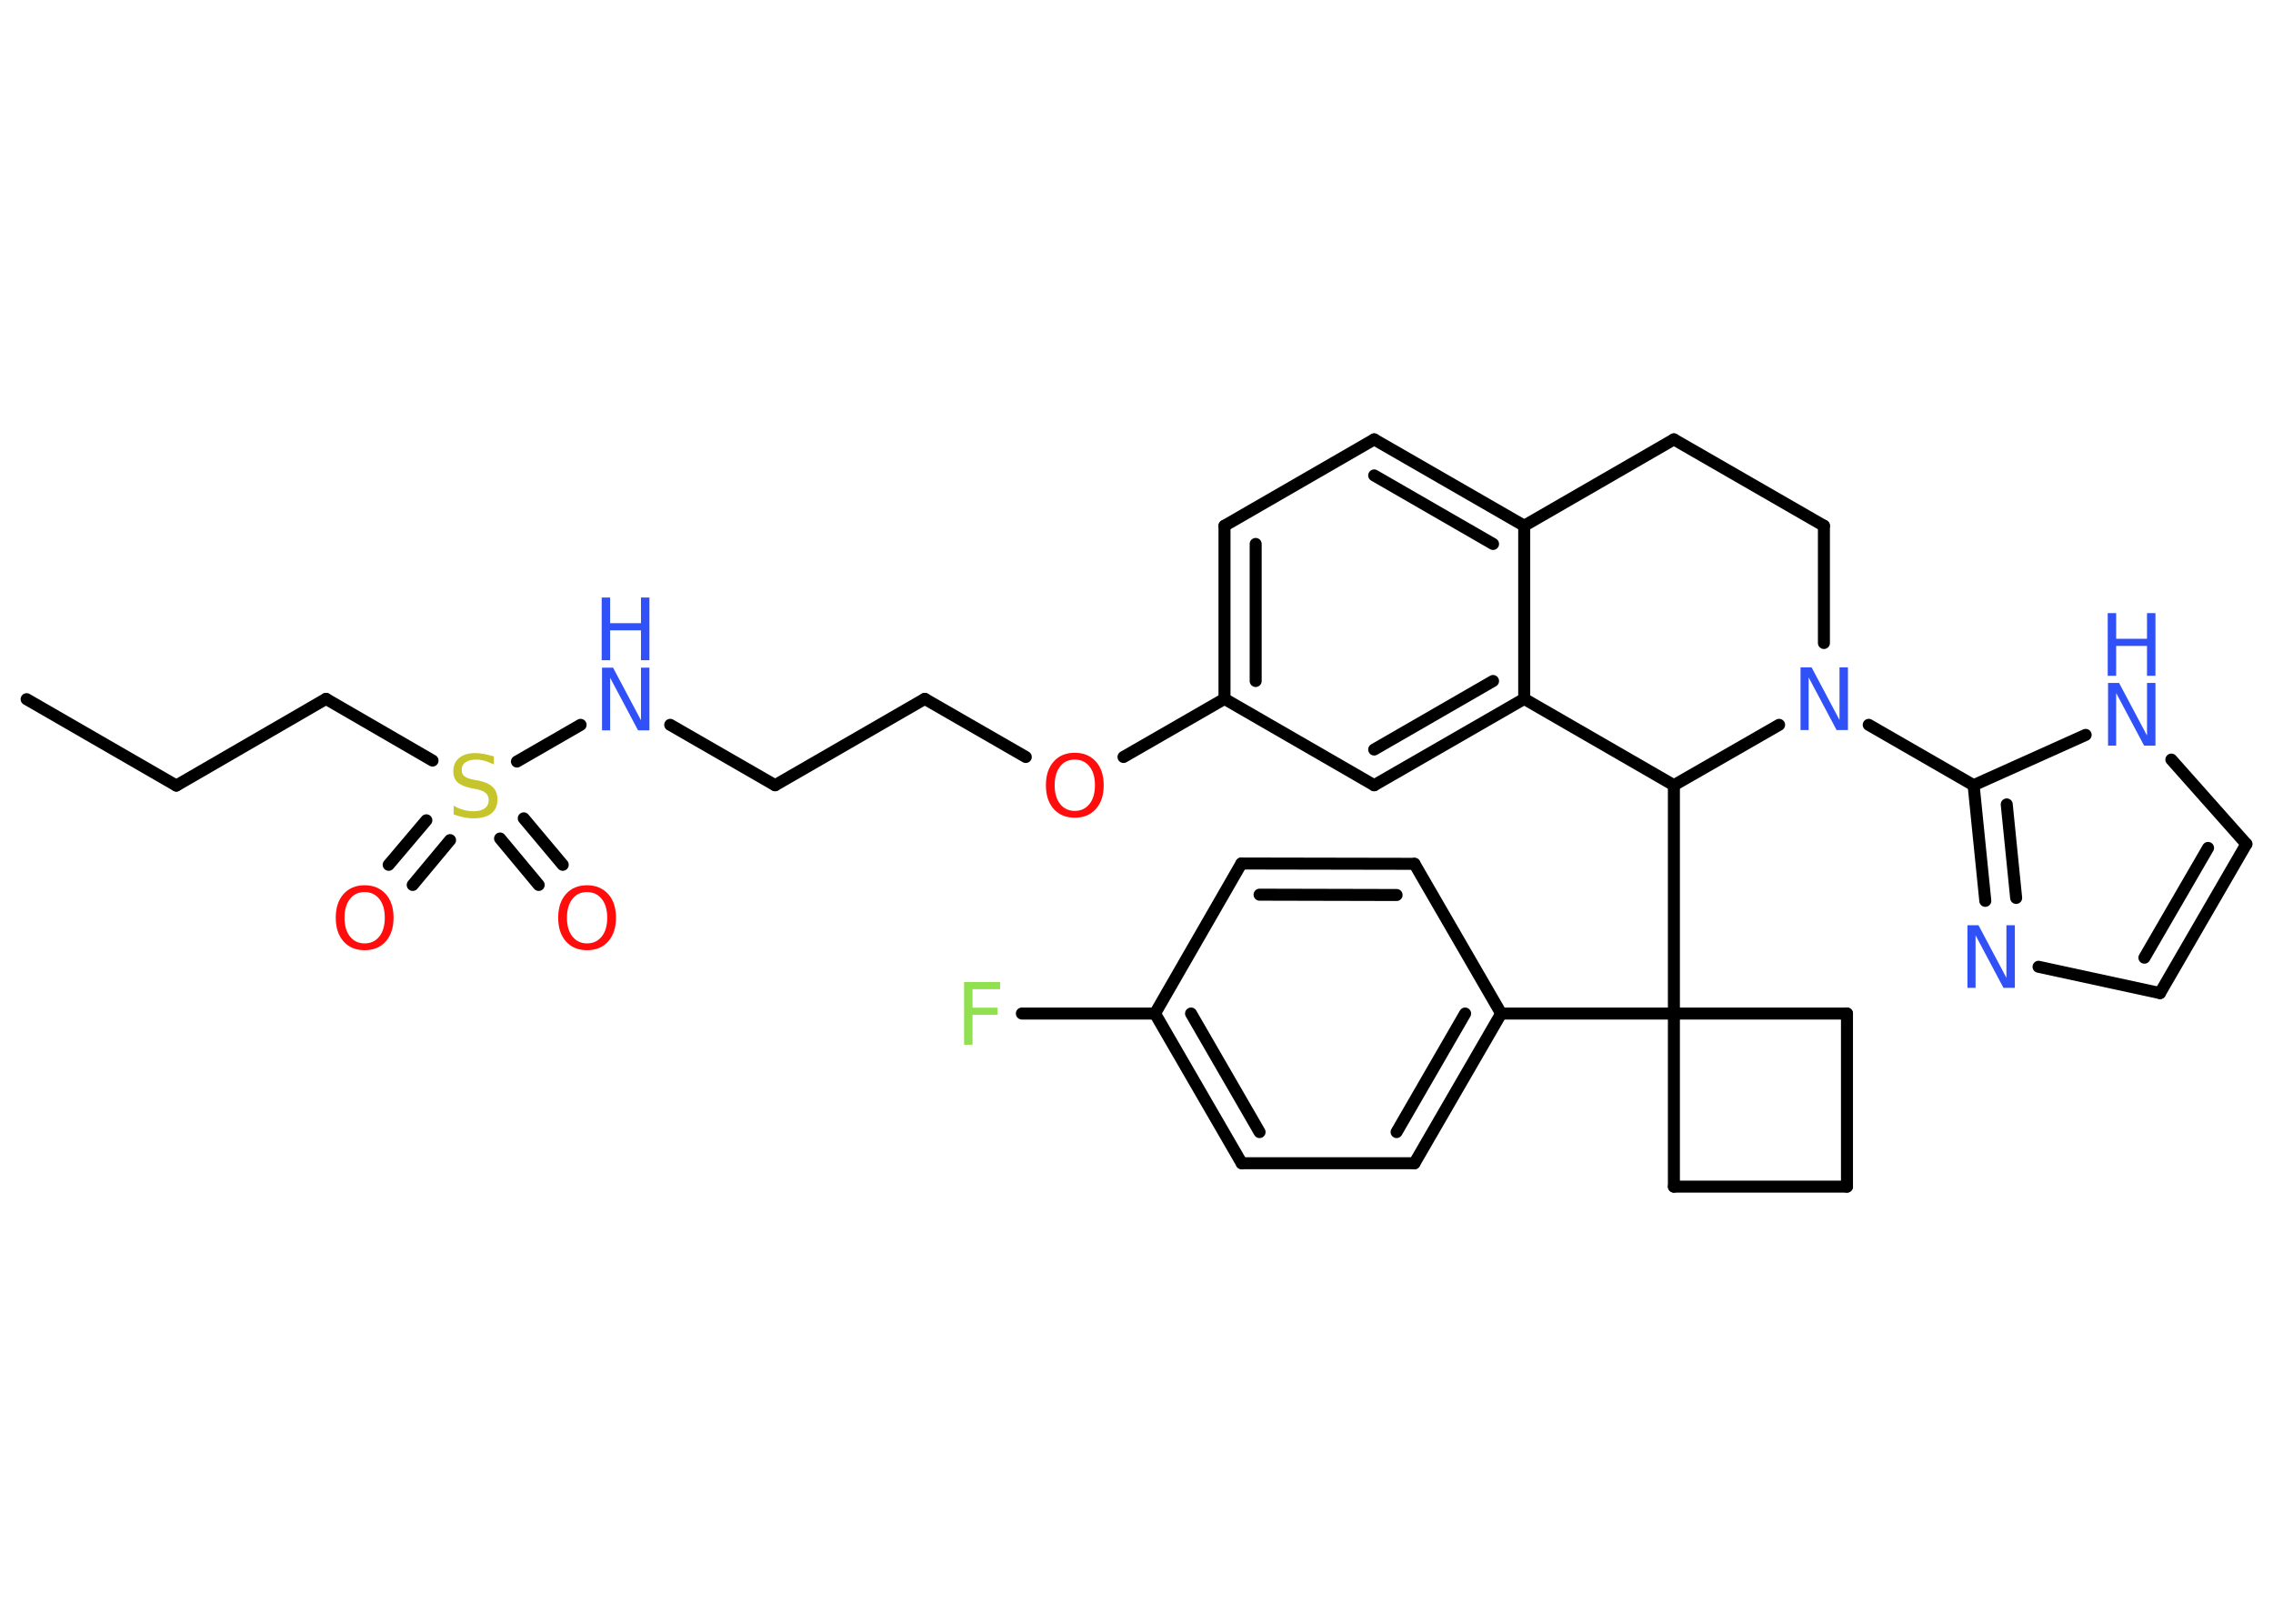 <?xml version='1.0' encoding='UTF-8'?>
<!DOCTYPE svg PUBLIC "-//W3C//DTD SVG 1.1//EN" "http://www.w3.org/Graphics/SVG/1.1/DTD/svg11.dtd">
<svg version='1.2' xmlns='http://www.w3.org/2000/svg' xmlns:xlink='http://www.w3.org/1999/xlink' width='70.0mm' height='50.0mm' viewBox='0 0 70.0 50.0'>
  <desc>Generated by the Chemistry Development Kit (http://github.com/cdk)</desc>
  <g stroke-linecap='round' stroke-linejoin='round' stroke='#000000' stroke-width='.37' fill='#3050F8'>
    <rect x='.0' y='.0' width='70.0' height='50.0' fill='#FFFFFF' stroke='none'/>
    <g id='mol1' class='mol'>
      <line id='mol1bnd1' class='bond' x1='.82' y1='21.53' x2='5.43' y2='24.19'/>
      <line id='mol1bnd2' class='bond' x1='5.43' y1='24.19' x2='10.04' y2='21.52'/>
      <line id='mol1bnd3' class='bond' x1='10.04' y1='21.52' x2='13.32' y2='23.42'/>
      <g id='mol1bnd4' class='bond'>
        <line x1='13.86' y1='25.87' x2='12.71' y2='27.25'/>
        <line x1='13.13' y1='25.26' x2='11.97' y2='26.63'/>
      </g>
      <g id='mol1bnd5' class='bond'>
        <line x1='16.13' y1='25.2' x2='17.33' y2='26.63'/>
        <line x1='15.4' y1='25.82' x2='16.59' y2='27.25'/>
      </g>
      <line id='mol1bnd6' class='bond' x1='15.92' y1='23.45' x2='17.88' y2='22.32'/>
      <line id='mol1bnd7' class='bond' x1='20.64' y1='22.32' x2='23.87' y2='24.18'/>
      <line id='mol1bnd8' class='bond' x1='23.87' y1='24.18' x2='28.48' y2='21.52'/>
      <line id='mol1bnd9' class='bond' x1='28.48' y1='21.52' x2='31.59' y2='23.31'/>
      <line id='mol1bnd10' class='bond' x1='34.6' y1='23.31' x2='37.71' y2='21.52'/>
      <g id='mol1bnd11' class='bond'>
        <line x1='37.71' y1='16.19' x2='37.71' y2='21.52'/>
        <line x1='38.67' y1='16.75' x2='38.67' y2='20.97'/>
      </g>
      <line id='mol1bnd12' class='bond' x1='37.71' y1='16.19' x2='42.32' y2='13.53'/>
      <g id='mol1bnd13' class='bond'>
        <line x1='46.94' y1='16.19' x2='42.32' y2='13.53'/>
        <line x1='45.98' y1='16.75' x2='42.32' y2='14.64'/>
      </g>
      <line id='mol1bnd14' class='bond' x1='46.94' y1='16.19' x2='46.94' y2='21.52'/>
      <g id='mol1bnd15' class='bond'>
        <line x1='42.32' y1='24.18' x2='46.94' y2='21.52'/>
        <line x1='42.32' y1='23.08' x2='45.98' y2='20.97'/>
      </g>
      <line id='mol1bnd16' class='bond' x1='37.71' y1='21.52' x2='42.32' y2='24.18'/>
      <line id='mol1bnd17' class='bond' x1='46.94' y1='21.52' x2='51.55' y2='24.18'/>
      <line id='mol1bnd18' class='bond' x1='51.55' y1='24.18' x2='51.55' y2='31.21'/>
      <line id='mol1bnd19' class='bond' x1='51.55' y1='31.21' x2='46.23' y2='31.21'/>
      <g id='mol1bnd20' class='bond'>
        <line x1='43.56' y1='35.82' x2='46.23' y2='31.21'/>
        <line x1='43.01' y1='34.86' x2='45.12' y2='31.21'/>
      </g>
      <line id='mol1bnd21' class='bond' x1='43.56' y1='35.82' x2='38.24' y2='35.82'/>
      <g id='mol1bnd22' class='bond'>
        <line x1='35.57' y1='31.21' x2='38.24' y2='35.82'/>
        <line x1='36.68' y1='31.21' x2='38.79' y2='34.86'/>
      </g>
      <line id='mol1bnd23' class='bond' x1='35.57' y1='31.21' x2='31.47' y2='31.21'/>
      <line id='mol1bnd24' class='bond' x1='35.57' y1='31.21' x2='38.23' y2='26.59'/>
      <g id='mol1bnd25' class='bond'>
        <line x1='43.56' y1='26.6' x2='38.23' y2='26.59'/>
        <line x1='43.01' y1='27.56' x2='38.79' y2='27.55'/>
      </g>
      <line id='mol1bnd26' class='bond' x1='46.23' y1='31.21' x2='43.56' y2='26.6'/>
      <line id='mol1bnd27' class='bond' x1='51.55' y1='31.21' x2='51.55' y2='36.54'/>
      <line id='mol1bnd28' class='bond' x1='51.55' y1='36.54' x2='56.88' y2='36.54'/>
      <line id='mol1bnd29' class='bond' x1='56.88' y1='36.54' x2='56.88' y2='31.21'/>
      <line id='mol1bnd30' class='bond' x1='51.55' y1='31.21' x2='56.88' y2='31.21'/>
      <line id='mol1bnd31' class='bond' x1='51.55' y1='24.18' x2='54.79' y2='22.32'/>
      <line id='mol1bnd32' class='bond' x1='57.55' y1='22.32' x2='60.78' y2='24.18'/>
      <g id='mol1bnd33' class='bond'>
        <line x1='60.78' y1='24.18' x2='61.14' y2='27.74'/>
        <line x1='61.8' y1='24.77' x2='62.09' y2='27.65'/>
      </g>
      <line id='mol1bnd34' class='bond' x1='62.78' y1='29.77' x2='66.52' y2='30.58'/>
      <g id='mol1bnd35' class='bond'>
        <line x1='66.52' y1='30.58' x2='69.18' y2='25.99'/>
        <line x1='66.04' y1='29.49' x2='68.0' y2='26.11'/>
      </g>
      <line id='mol1bnd36' class='bond' x1='69.18' y1='25.99' x2='66.87' y2='23.39'/>
      <line id='mol1bnd37' class='bond' x1='60.78' y1='24.18' x2='64.23' y2='22.63'/>
      <line id='mol1bnd38' class='bond' x1='56.17' y1='19.8' x2='56.17' y2='16.19'/>
      <line id='mol1bnd39' class='bond' x1='56.17' y1='16.19' x2='51.55' y2='13.53'/>
      <line id='mol1bnd40' class='bond' x1='46.94' y1='16.19' x2='51.55' y2='13.53'/>
      <path id='mol1atm4' class='atom' d='M15.21 23.28v.26q-.15 -.07 -.28 -.11q-.13 -.04 -.26 -.04q-.21 .0 -.33 .08q-.12 .08 -.12 .24q.0 .13 .08 .19q.08 .07 .29 .11l.16 .03q.29 .06 .43 .2q.14 .14 .14 .38q.0 .28 -.19 .43q-.19 .15 -.55 .15q-.14 .0 -.29 -.03q-.15 -.03 -.32 -.09v-.27q.16 .09 .31 .13q.15 .04 .3 .04q.23 .0 .35 -.09q.12 -.09 .12 -.25q.0 -.14 -.09 -.22q-.09 -.08 -.29 -.12l-.16 -.03q-.29 -.06 -.42 -.18q-.13 -.12 -.13 -.34q.0 -.26 .18 -.41q.18 -.15 .5 -.15q.13 .0 .28 .03q.14 .03 .29 .07z' stroke='none' fill='#C6C62C'/>
      <path id='mol1atm5' class='atom' d='M11.23 27.47q-.29 .0 -.45 .21q-.17 .21 -.17 .58q.0 .37 .17 .58q.17 .21 .45 .21q.28 .0 .45 -.21q.17 -.21 .17 -.58q.0 -.37 -.17 -.58q-.17 -.21 -.45 -.21zM11.23 27.26q.4 .0 .65 .27q.24 .27 .24 .73q.0 .46 -.24 .73q-.24 .27 -.65 .27q-.41 .0 -.65 -.27q-.24 -.27 -.24 -.73q.0 -.46 .24 -.73q.24 -.27 .65 -.27z' stroke='none' fill='#FF0D0D'/>
      <path id='mol1atm6' class='atom' d='M18.08 27.47q-.29 .0 -.45 .21q-.17 .21 -.17 .58q.0 .37 .17 .58q.17 .21 .45 .21q.28 .0 .45 -.21q.17 -.21 .17 -.58q.0 -.37 -.17 -.58q-.17 -.21 -.45 -.21zM18.08 27.26q.4 .0 .65 .27q.24 .27 .24 .73q.0 .46 -.24 .73q-.24 .27 -.65 .27q-.41 .0 -.65 -.27q-.24 -.27 -.24 -.73q.0 -.46 .24 -.73q.24 -.27 .65 -.27z' stroke='none' fill='#FF0D0D'/>
      <g id='mol1atm7' class='atom'>
        <path d='M18.53 20.56h.35l.86 1.62v-1.62h.26v1.93h-.35l-.86 -1.62v1.62h-.25v-1.93z' stroke='none'/>
        <path d='M18.53 18.4h.26v.79h.95v-.79h.26v1.93h-.26v-.92h-.95v.92h-.26v-1.93z' stroke='none'/>
      </g>
      <path id='mol1atm10' class='atom' d='M33.1 23.39q-.29 .0 -.45 .21q-.17 .21 -.17 .58q.0 .37 .17 .58q.17 .21 .45 .21q.28 .0 .45 -.21q.17 -.21 .17 -.58q.0 -.37 -.17 -.58q-.17 -.21 -.45 -.21zM33.1 23.18q.4 .0 .65 .27q.24 .27 .24 .73q.0 .46 -.24 .73q-.24 .27 -.65 .27q-.41 .0 -.65 -.27q-.24 -.27 -.24 -.73q.0 -.46 .24 -.73q.24 -.27 .65 -.27z' stroke='none' fill='#FF0D0D'/>
      <path id='mol1atm23' class='atom' d='M29.69 30.24h1.11v.22h-.85v.57h.77v.22h-.77v.92h-.26v-1.93z' stroke='none' fill='#90E050'/>
      <path id='mol1atm29' class='atom' d='M55.44 20.55h.35l.86 1.62v-1.62h.26v1.93h-.35l-.86 -1.62v1.62h-.25v-1.93z' stroke='none'/>
      <path id='mol1atm31' class='atom' d='M60.58 28.49h.35l.86 1.62v-1.62h.26v1.93h-.35l-.86 -1.62v1.62h-.25v-1.93z' stroke='none'/>
      <g id='mol1atm34' class='atom'>
        <path d='M64.91 21.03h.35l.86 1.62v-1.62h.26v1.93h-.35l-.86 -1.62v1.62h-.25v-1.93z' stroke='none'/>
        <path d='M64.91 18.88h.26v.79h.95v-.79h.26v1.93h-.26v-.92h-.95v.92h-.26v-1.93z' stroke='none'/>
      </g>
    </g>
  </g>
</svg>
